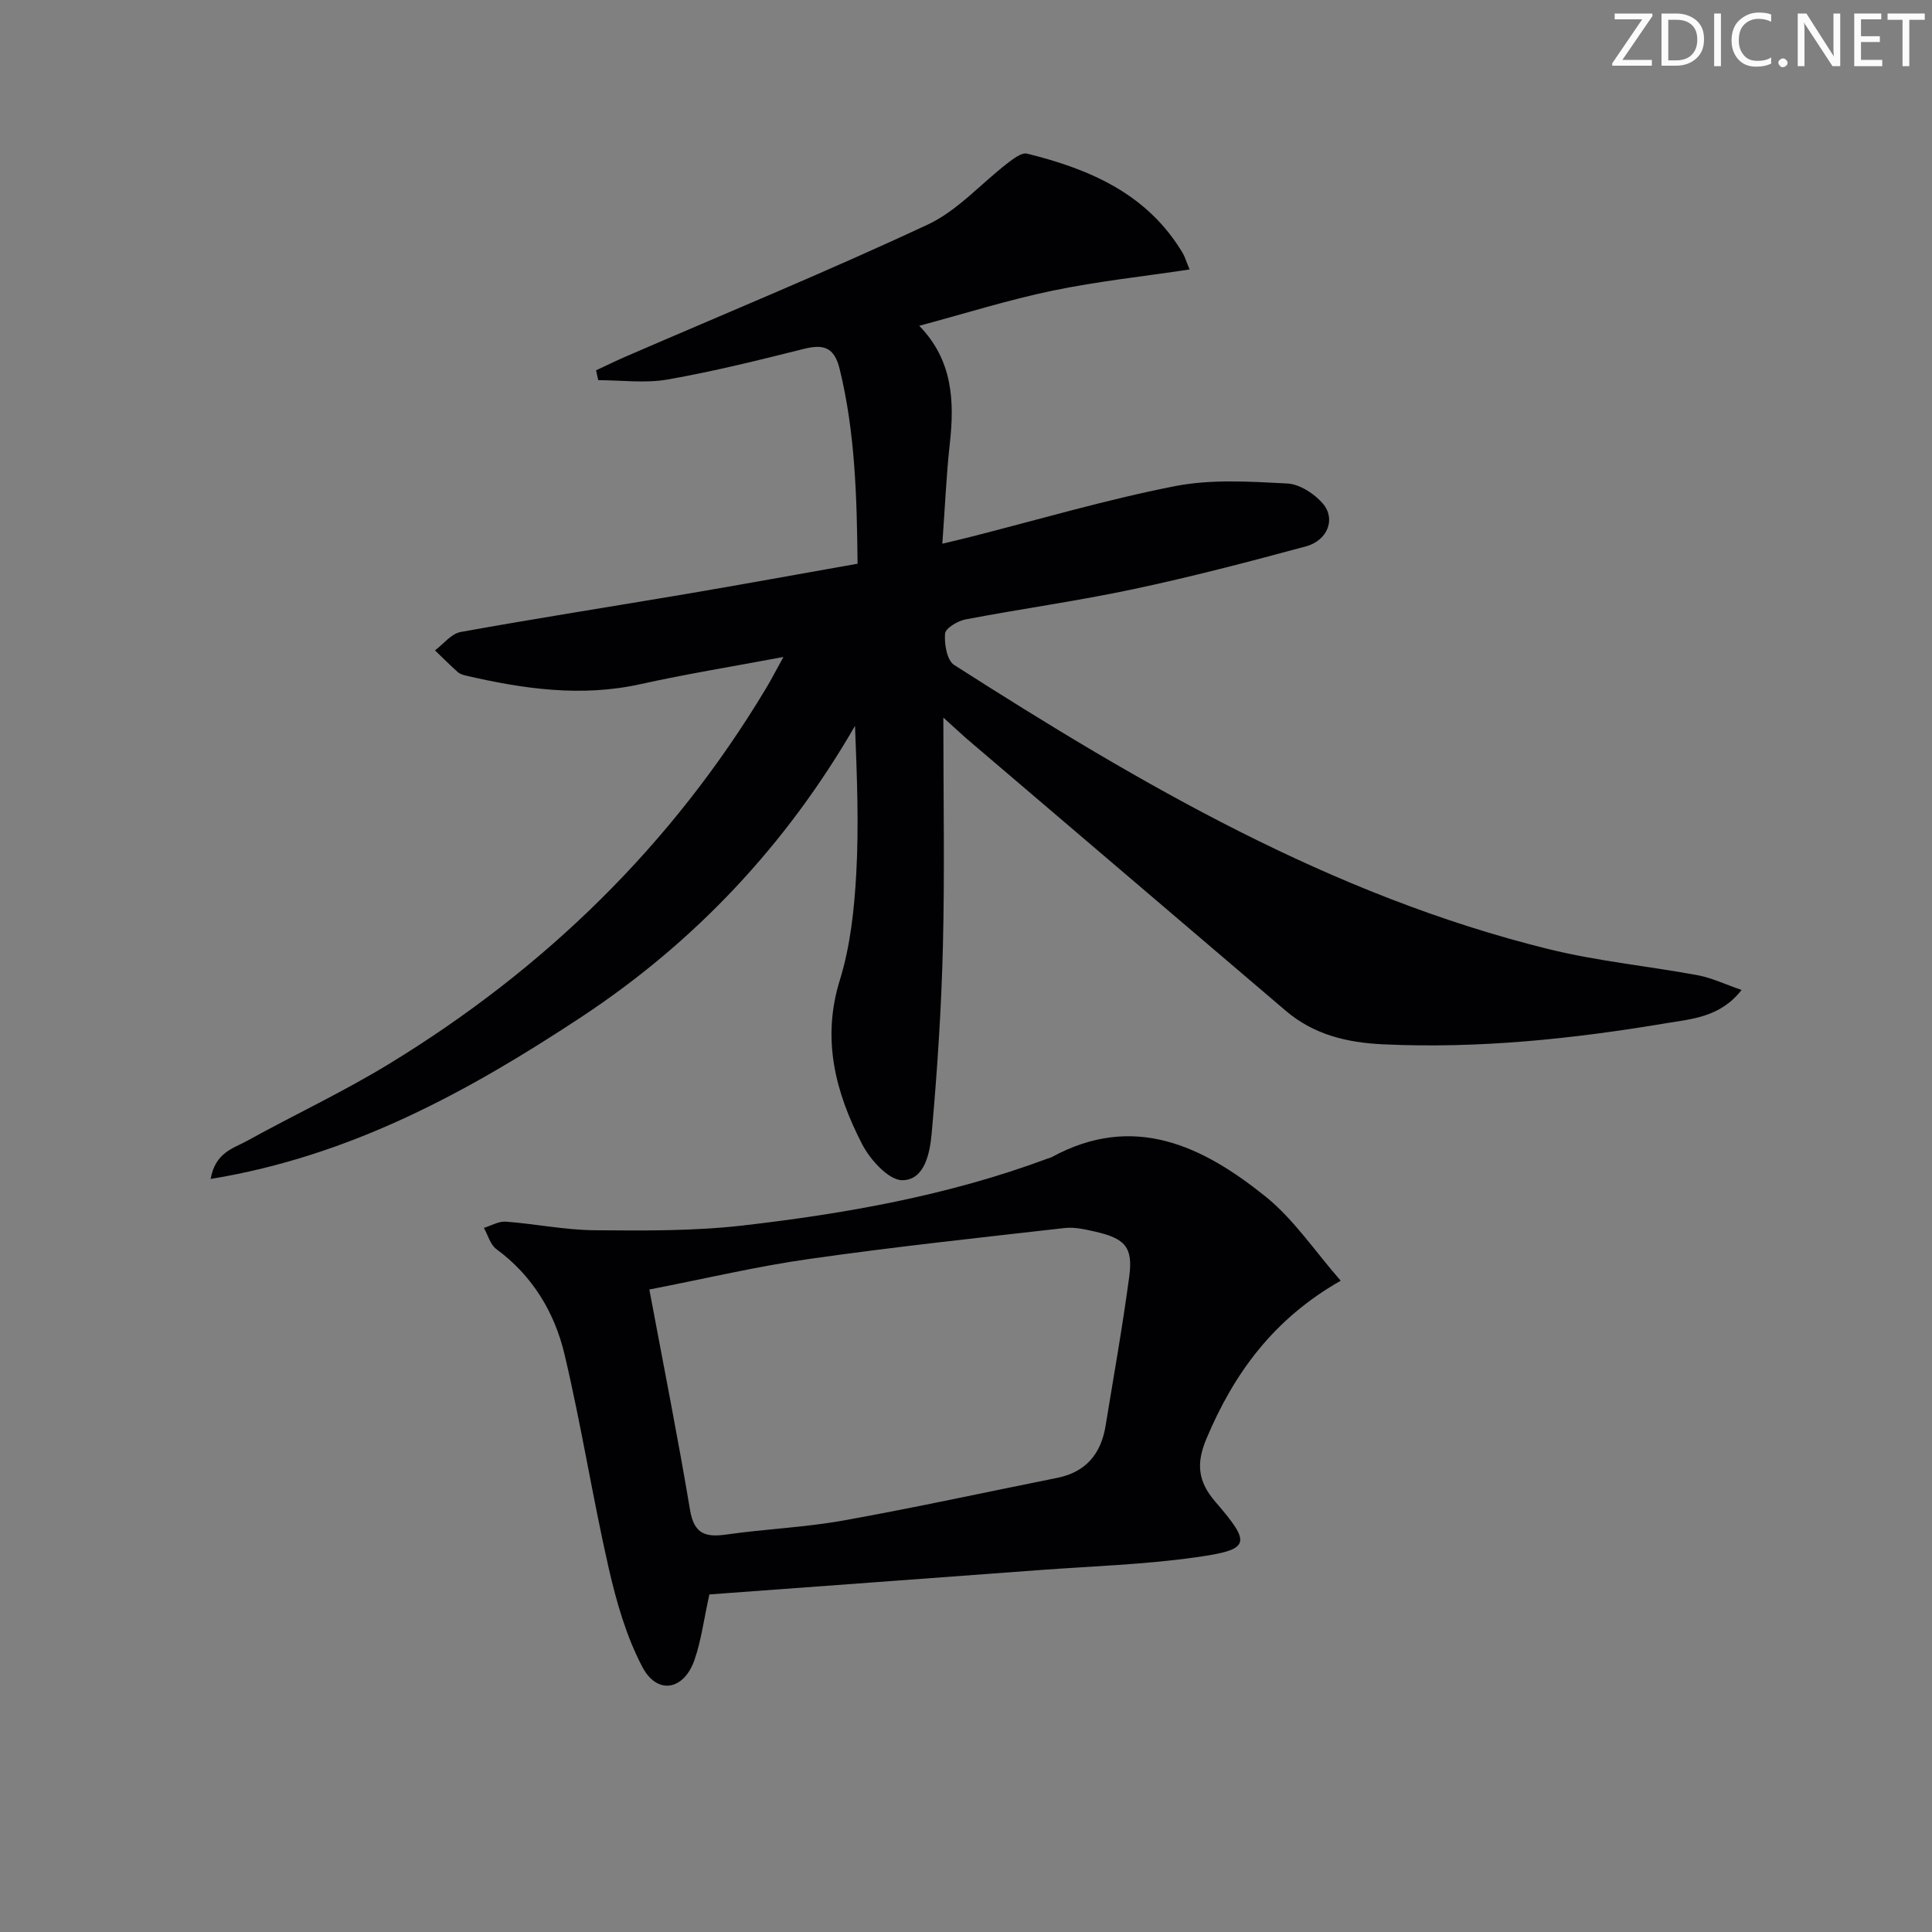 <svg enable-background="new 0 0 400 400" viewBox="0 0 400 400" xmlns="http://www.w3.org/2000/svg"><rect x="0" y="0" width="400" height="400" fill="#808080" stroke="none"/><g fill="#fafbfa"><path d="m342.2 3.2-6.3 9.2h6.1v1.2h-8.2v-.5l6.2-9.1h-5.7v-1.2h7.8v.4z"/><path d="m344 13.7v-10.9h3.1c1.6 0 3 .5 4.1 1.4 1.1 1 1.6 2.2 1.6 3.9s-.5 3-1.6 4-2.5 1.5-4.2 1.5h-3zm1.4-9.6v8.4h1.6c1.4 0 2.5-.4 3.2-1.1.8-.8 1.2-1.8 1.2-3.2s-.4-2.4-1.2-3.1-1.8-1-3.1-1z"/><path d="m356.3 2.8v10.9h-1.4v-10.9z"/><path d="m366.6 13.2c-.8.4-1.8.6-3 .6-1.6 0-2.8-.5-3.7-1.5s-1.4-2.3-1.4-3.9c0-1.7.5-3.2 1.6-4.2s2.4-1.6 4-1.6c1 0 1.9.1 2.6.4v1.5c-.8-.4-1.6-.6-2.6-.6-1.2 0-2.2.4-3 1.2s-1.1 1.9-1.1 3.3c0 1.3.4 2.3 1.1 3.1s1.6 1.1 2.8 1.1c1.1 0 2-.2 2.8-.7v1.3z"/><path d="m368.2 13c0-.3.1-.5.3-.6.2-.2.4-.3.6-.3.3 0 .5.1.7.3s.3.4.3.6-.1.5-.3.6c-.2.2-.4.3-.7.3s-.5-.1-.6-.3c-.2-.2-.3-.4-.3-.6z"/><path d="m381.1 13.7h-1.7l-5.5-8.4c-.2-.2-.3-.5-.4-.7 0 .2.1.8.1 1.5v7.6h-1.4v-10.9h1.8l5.3 8.3c.3.4.4.6.4.8 0-.3-.1-.8-.1-1.6v-7.5h1.4v10.9z"/><path d="m389.7 13.7h-5.8v-10.9h5.6v1.2h-4.2v3.5h3.9v1.2h-3.9v3.7h4.4z"/><path d="m398.4 4.1h-3.1v9.6h-1.4v-9.6h-3.1v-1.3h7.7v1.3z"/></g><path d="m195.31 148.57c0 16.72.29 32.04-.09 47.34-.32 12.93-1.17 25.87-2.33 38.76-.35 3.92-1.4 9.66-6.07 9.68-2.82.01-6.66-4.23-8.32-7.45-5.49-10.64-8.44-21.69-4.62-33.99 2.18-7.04 2.99-14.64 3.4-22.05.56-10.06.14-20.17-.26-30.58-14.2 24.6-33.12 44.76-56.7 60.31-23.33 15.39-47.64 28.74-76.71 33.5.98-5.53 4.73-6.33 7.53-7.88 9.73-5.38 19.85-10.11 29.33-15.89 32.24-19.65 58.63-45.3 78.13-77.81 1.09-1.81 2.06-3.7 3.6-6.49-10.55 1.98-20.15 3.53-29.62 5.63-12.21 2.7-24.1 1-35.99-1.74-.64-.15-1.35-.35-1.82-.77-1.62-1.44-3.15-2.99-4.71-4.49 1.76-1.31 3.37-3.45 5.3-3.8 15.66-2.83 31.39-5.28 47.09-7.94 11.59-1.97 23.16-4.09 35.1-6.2-.15-13.74-.48-27.12-3.71-40.32-1.12-4.58-3.39-5.17-7.49-4.14-9.32 2.34-18.66 4.66-28.12 6.32-4.66.82-9.57.14-14.37.14-.15-.68-.3-1.36-.45-2.04 2.08-.97 4.14-1.98 6.24-2.89 20.85-9.03 41.88-17.68 62.46-27.3 6.12-2.86 10.97-8.44 16.47-12.68 1.2-.92 2.93-2.27 4.07-1.99 13.03 3.22 24.94 8.35 32.23 20.61.42.7.64 1.51 1.41 3.37-9.68 1.46-19.12 2.46-28.38 4.39-9.18 1.91-18.17 4.75-27.59 7.27 6.9 7.1 7.32 15.5 6.33 24.36-.73 6.58-1 13.2-1.55 20.76 2.4-.58 4.06-.96 5.71-1.38 14.14-3.59 28.17-7.74 42.46-10.54 7.51-1.47 15.5-.95 23.23-.55 2.58.13 5.67 2.13 7.42 4.21 2.69 3.2.9 7.61-3.56 8.82-11.84 3.19-23.72 6.31-35.71 8.85-11.52 2.45-23.21 4.06-34.78 6.27-1.61.31-4.12 1.82-4.21 2.94-.17 2.15.39 5.52 1.87 6.47 38.61 24.69 78.07 47.73 123.12 58.85 10.12 2.5 20.6 3.5 30.88 5.41 2.86.53 5.58 1.85 9.04 3.04-4.37 5.65-10.32 6-15.57 6.88-19.36 3.25-38.85 5.3-58.57 4.38-7.55-.35-14.4-1.98-20.25-6.97-22.03-18.79-44.06-37.57-66.09-56.35-1.31-1.15-2.6-2.37-4.78-4.33z" fill="#010104"/><path d="m146.87 330.11c-1.14 5.16-1.68 9.48-3.07 13.52-2.19 6.35-7.73 7.35-10.81 1.49-3.32-6.32-5.37-13.46-6.97-20.48-3.35-14.69-5.67-29.61-9.15-44.27-2.06-8.68-6.63-16.26-14.12-21.77-1.25-.92-1.73-2.9-2.57-4.38 1.52-.46 3.08-1.4 4.55-1.29 6.12.46 12.21 1.72 18.32 1.78 10.24.09 20.56.18 30.71-.98 21.45-2.47 42.69-6.26 63.06-13.83.31-.12.65-.18.94-.34 16.95-9.23 31.23-2.31 44.28 8.19 5.84 4.7 10.17 11.28 15.54 17.41-13.9 7.9-22.13 19.19-27.83 32.78-2.14 5.11-1.72 8.81 1.88 12.99 7.57 8.78 7.29 9.9-4.18 11.51-10.67 1.5-21.5 1.83-32.27 2.63-22.82 1.7-45.67 3.37-68.31 5.04zm-12.43-63.13c2.95 15.77 5.92 30.68 8.43 45.67.83 4.94 3.18 5.67 7.51 5.06 8.04-1.15 16.21-1.47 24.2-2.9 14.82-2.66 29.53-5.87 44.29-8.83 5.95-1.19 9.09-4.98 10.03-10.79 1.68-10.3 3.52-20.58 4.9-30.92.8-6.03-.85-7.86-7.01-9.26-2.08-.47-4.29-1-6.36-.76-17.62 2-35.25 3.89-52.8 6.39-10.79 1.52-21.43 4.05-33.19 6.34z" fill="#010104"/></svg>